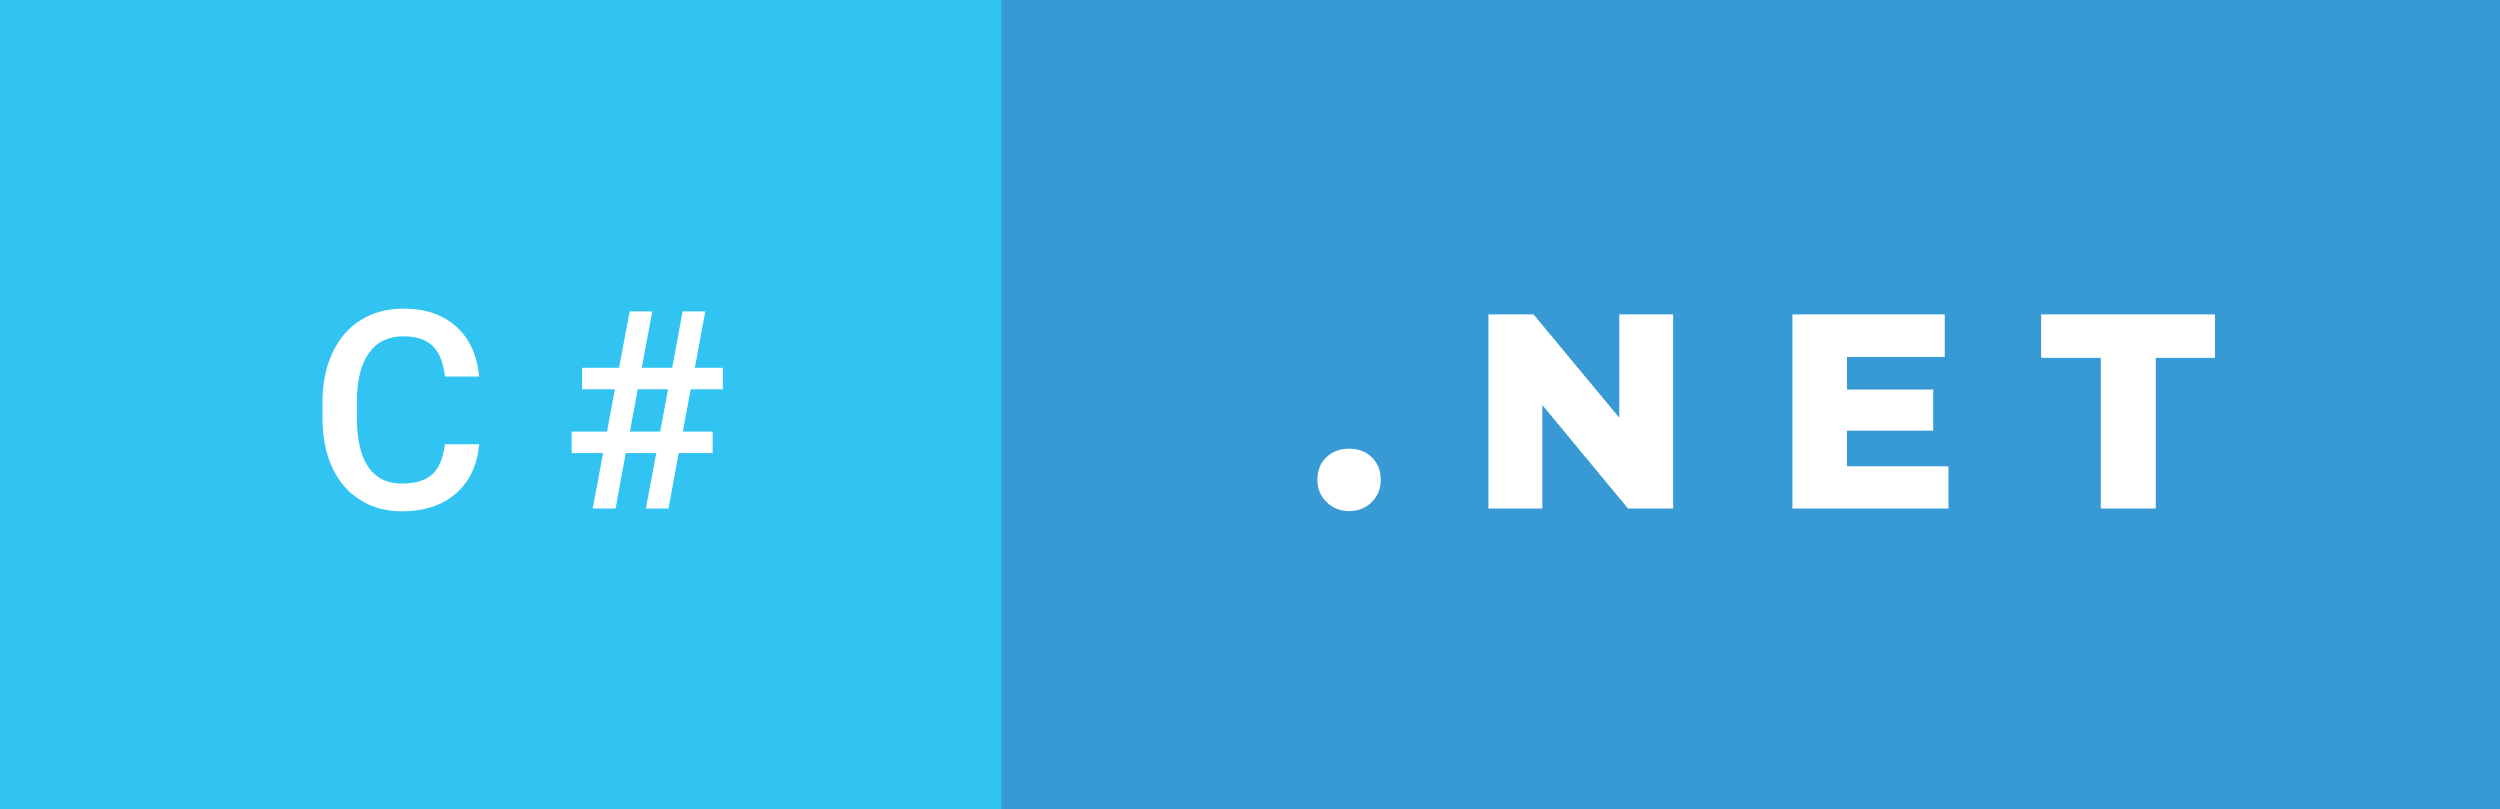 <svg xmlns="http://www.w3.org/2000/svg" width="108.15" height="35" viewBox="0 0 108.15 35"><rect x="0" y="0" width="108.15" height="35" fill="#333333" stroke="none"/><rect class="svg__rect" x="0" y="0" width="45.32" height="35" fill="#31C4F3"/><rect class="svg__rect" x="43.32" y="0" width="64.83" height="35" fill="#389AD5"/><path class="svg__text" d="M13.95 18.19L13.95 18.19L13.95 17.39Q13.95 16.19 14.38 15.27Q14.80 14.35 15.60 13.85Q16.40 13.35 17.45 13.35L17.45 13.35Q18.86 13.35 19.73 14.12Q20.59 14.89 20.73 16.29L20.73 16.29L19.25 16.29Q19.14 15.37 18.71 14.96Q18.28 14.55 17.45 14.55L17.45 14.55Q16.48 14.55 15.97 15.26Q15.45 15.96 15.44 17.33L15.44 17.33L15.44 18.09Q15.44 19.47 15.93 20.20Q16.43 20.92 17.38 20.92L17.38 20.92Q18.25 20.92 18.69 20.53Q19.13 20.14 19.25 19.22L19.25 19.22L20.73 19.22Q20.60 20.59 19.72 21.35Q18.84 22.12 17.38 22.12L17.38 22.12Q16.36 22.12 15.59 21.63Q14.81 21.15 14.39 20.26Q13.97 19.37 13.95 18.19ZM26.09 19.60L24.73 19.60L24.73 18.67L26.26 18.67L26.60 16.84L25.18 16.84L25.18 15.91L26.78 15.91L27.24 13.47L28.22 13.47L27.76 15.91L29.08 15.91L29.53 13.47L30.51 13.47L30.06 15.91L31.27 15.91L31.27 16.84L29.88 16.84L29.54 18.67L30.83 18.67L30.83 19.60L29.36 19.60L28.92 22L27.94 22L28.39 19.60L27.07 19.60L26.63 22L25.64 22L26.09 19.60ZM27.59 16.84L27.25 18.67L28.56 18.67L28.90 16.84L27.59 16.84Z" fill="#FFFFFF"/><path class="svg__text" d="M56.99 20.75L56.99 20.75Q56.99 20.15 57.38 19.78Q57.77 19.41 58.36 19.41L58.36 19.41Q58.96 19.41 59.34 19.78Q59.73 20.15 59.73 20.75L59.73 20.75Q59.73 21.34 59.34 21.72Q58.95 22.11 58.36 22.11L58.36 22.11Q57.78 22.11 57.39 21.72Q56.99 21.34 56.99 20.75ZM66.72 22L64.39 22L64.39 13.60L66.34 13.60L70.05 18.07L70.05 13.60L72.38 13.60L72.38 22L70.43 22L66.72 17.52L66.72 22ZM84.29 22L77.54 22L77.54 13.60L84.13 13.60L84.13 15.44L79.90 15.44L79.90 16.85L83.63 16.85L83.63 18.63L79.90 18.63L79.90 20.17L84.29 20.17L84.29 22ZM90.88 15.48L88.30 15.48L88.30 13.60L95.82 13.60L95.82 15.48L93.26 15.48L93.26 22L90.88 22L90.88 15.48Z" fill="#FFFFFF" x="56.32"/></svg>